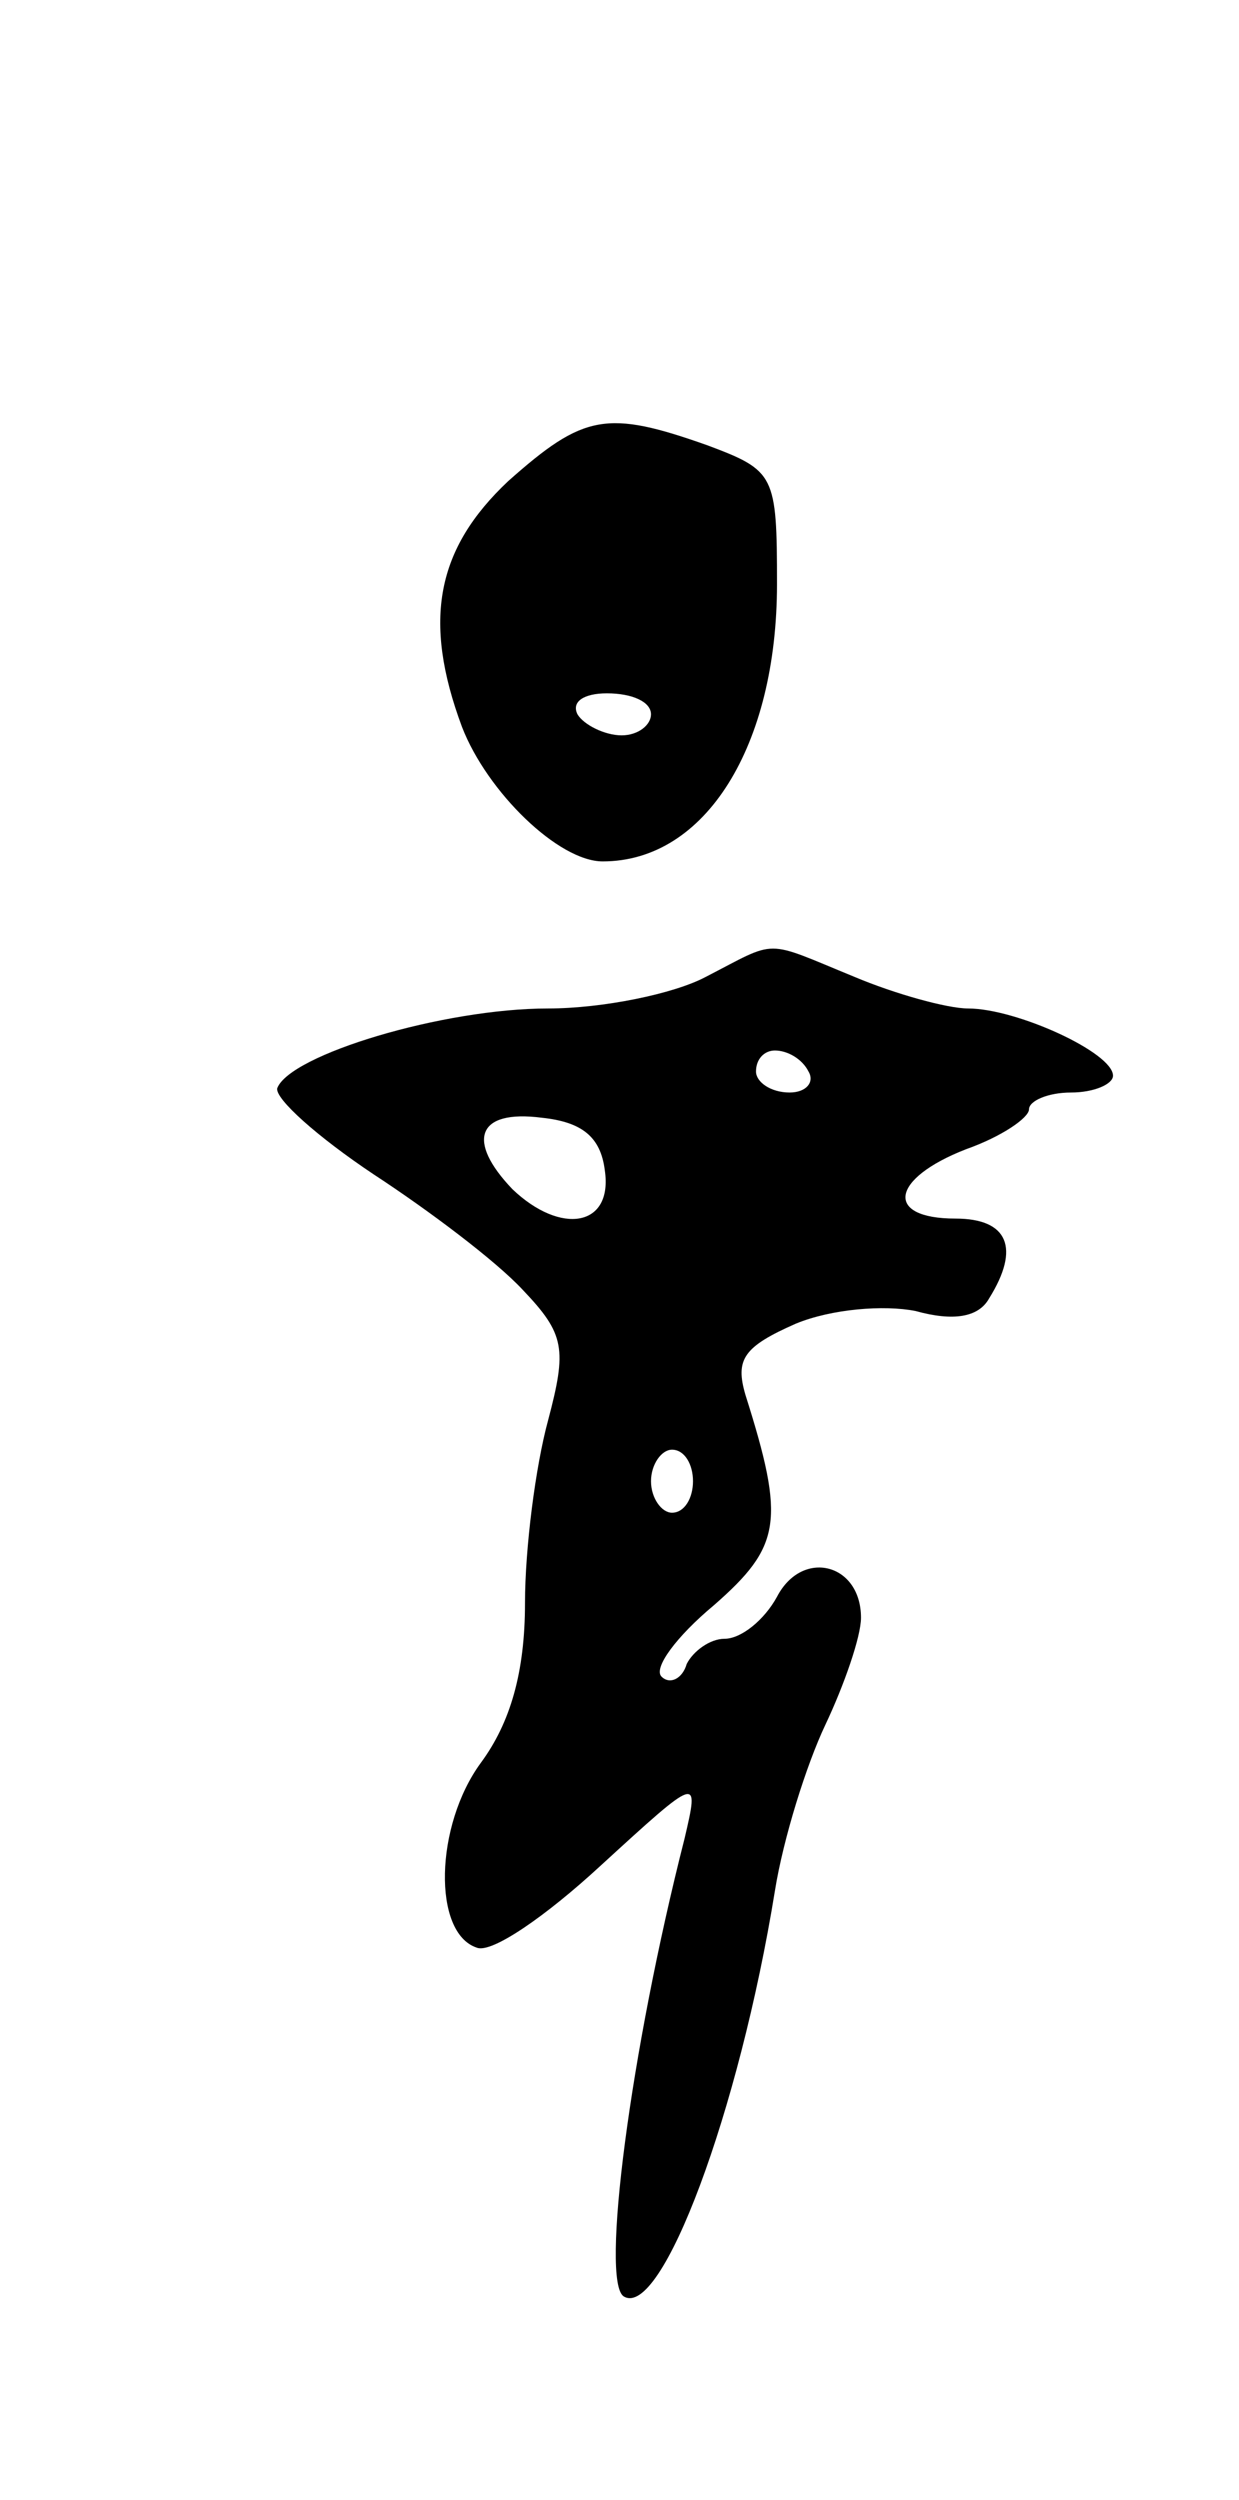 <svg version="1.0" xmlns="http://www.w3.org/2000/svg"
 width="59pt" height="119pt" viewBox="0 0 59 119"
 preserveAspectRatio="xMidYMid meet">
<g transform="translate(0,119) scale(0.1,-0.1)"
fill="#000000" stroke="none">
<path d="M242 961 c-34 -32 -41 -66 -22 -117 12 -31 46 -64 67 -64 49 0 83 55
83 132 0 52 -1 54 -33 66 -48 17 -59 15 -95 -17z m68 -111 c0 -5 -6 -10 -14
-10 -8 0 -18 5 -21 10 -3 6 3 10 14 10 12 0 21 -4 21 -10z"/>
<path d="M336 725 c-15 -8 -49 -15 -75 -15 -50 0 -123 -22 -129 -38 -1 -5 19
-23 46 -41 26 -17 58 -41 71 -55 20 -21 21 -28 12 -62 -6 -22 -11 -61 -11 -87
0 -33 -7 -57 -21 -76 -22 -30 -23 -81 -2 -88 7 -3 33 15 59 39 47 43 47 43 40
13 -26 -102 -40 -211 -29 -218 18 -11 55 88 72 193 4 25 15 60 24 79 9 19 17
42 17 51 0 26 -28 33 -40 10 -6 -11 -17 -20 -25 -20 -7 0 -15 -6 -18 -12 -2
-7 -8 -10 -12 -6 -4 4 7 19 25 34 32 28 34 40 15 100 -5 17 -1 23 24 34 17 7
42 9 57 6 18 -5 30 -3 35 6 15 24 9 38 -16 38 -34 0 -31 19 5 33 17 6 30 15
30 19 0 4 9 8 20 8 11 0 20 4 20 8 0 11 -46 32 -69 32 -10 0 -35 7 -54 15 -44
18 -36 18 -71 0z m49 -45 c3 -5 -1 -10 -9 -10 -9 0 -16 5 -16 10 0 6 4 10 9
10 6 0 13 -4 16 -10z m-97 -47 c4 -27 -21 -31 -44 -9 -22 23 -17 38 14 34 19
-2 28 -9 30 -25z m42 -148 c0 -8 -4 -15 -10 -15 -5 0 -10 7 -10 15 0 8 5 15
10 15 6 0 10 -7 10 -15z"/>
</g>
</svg>
